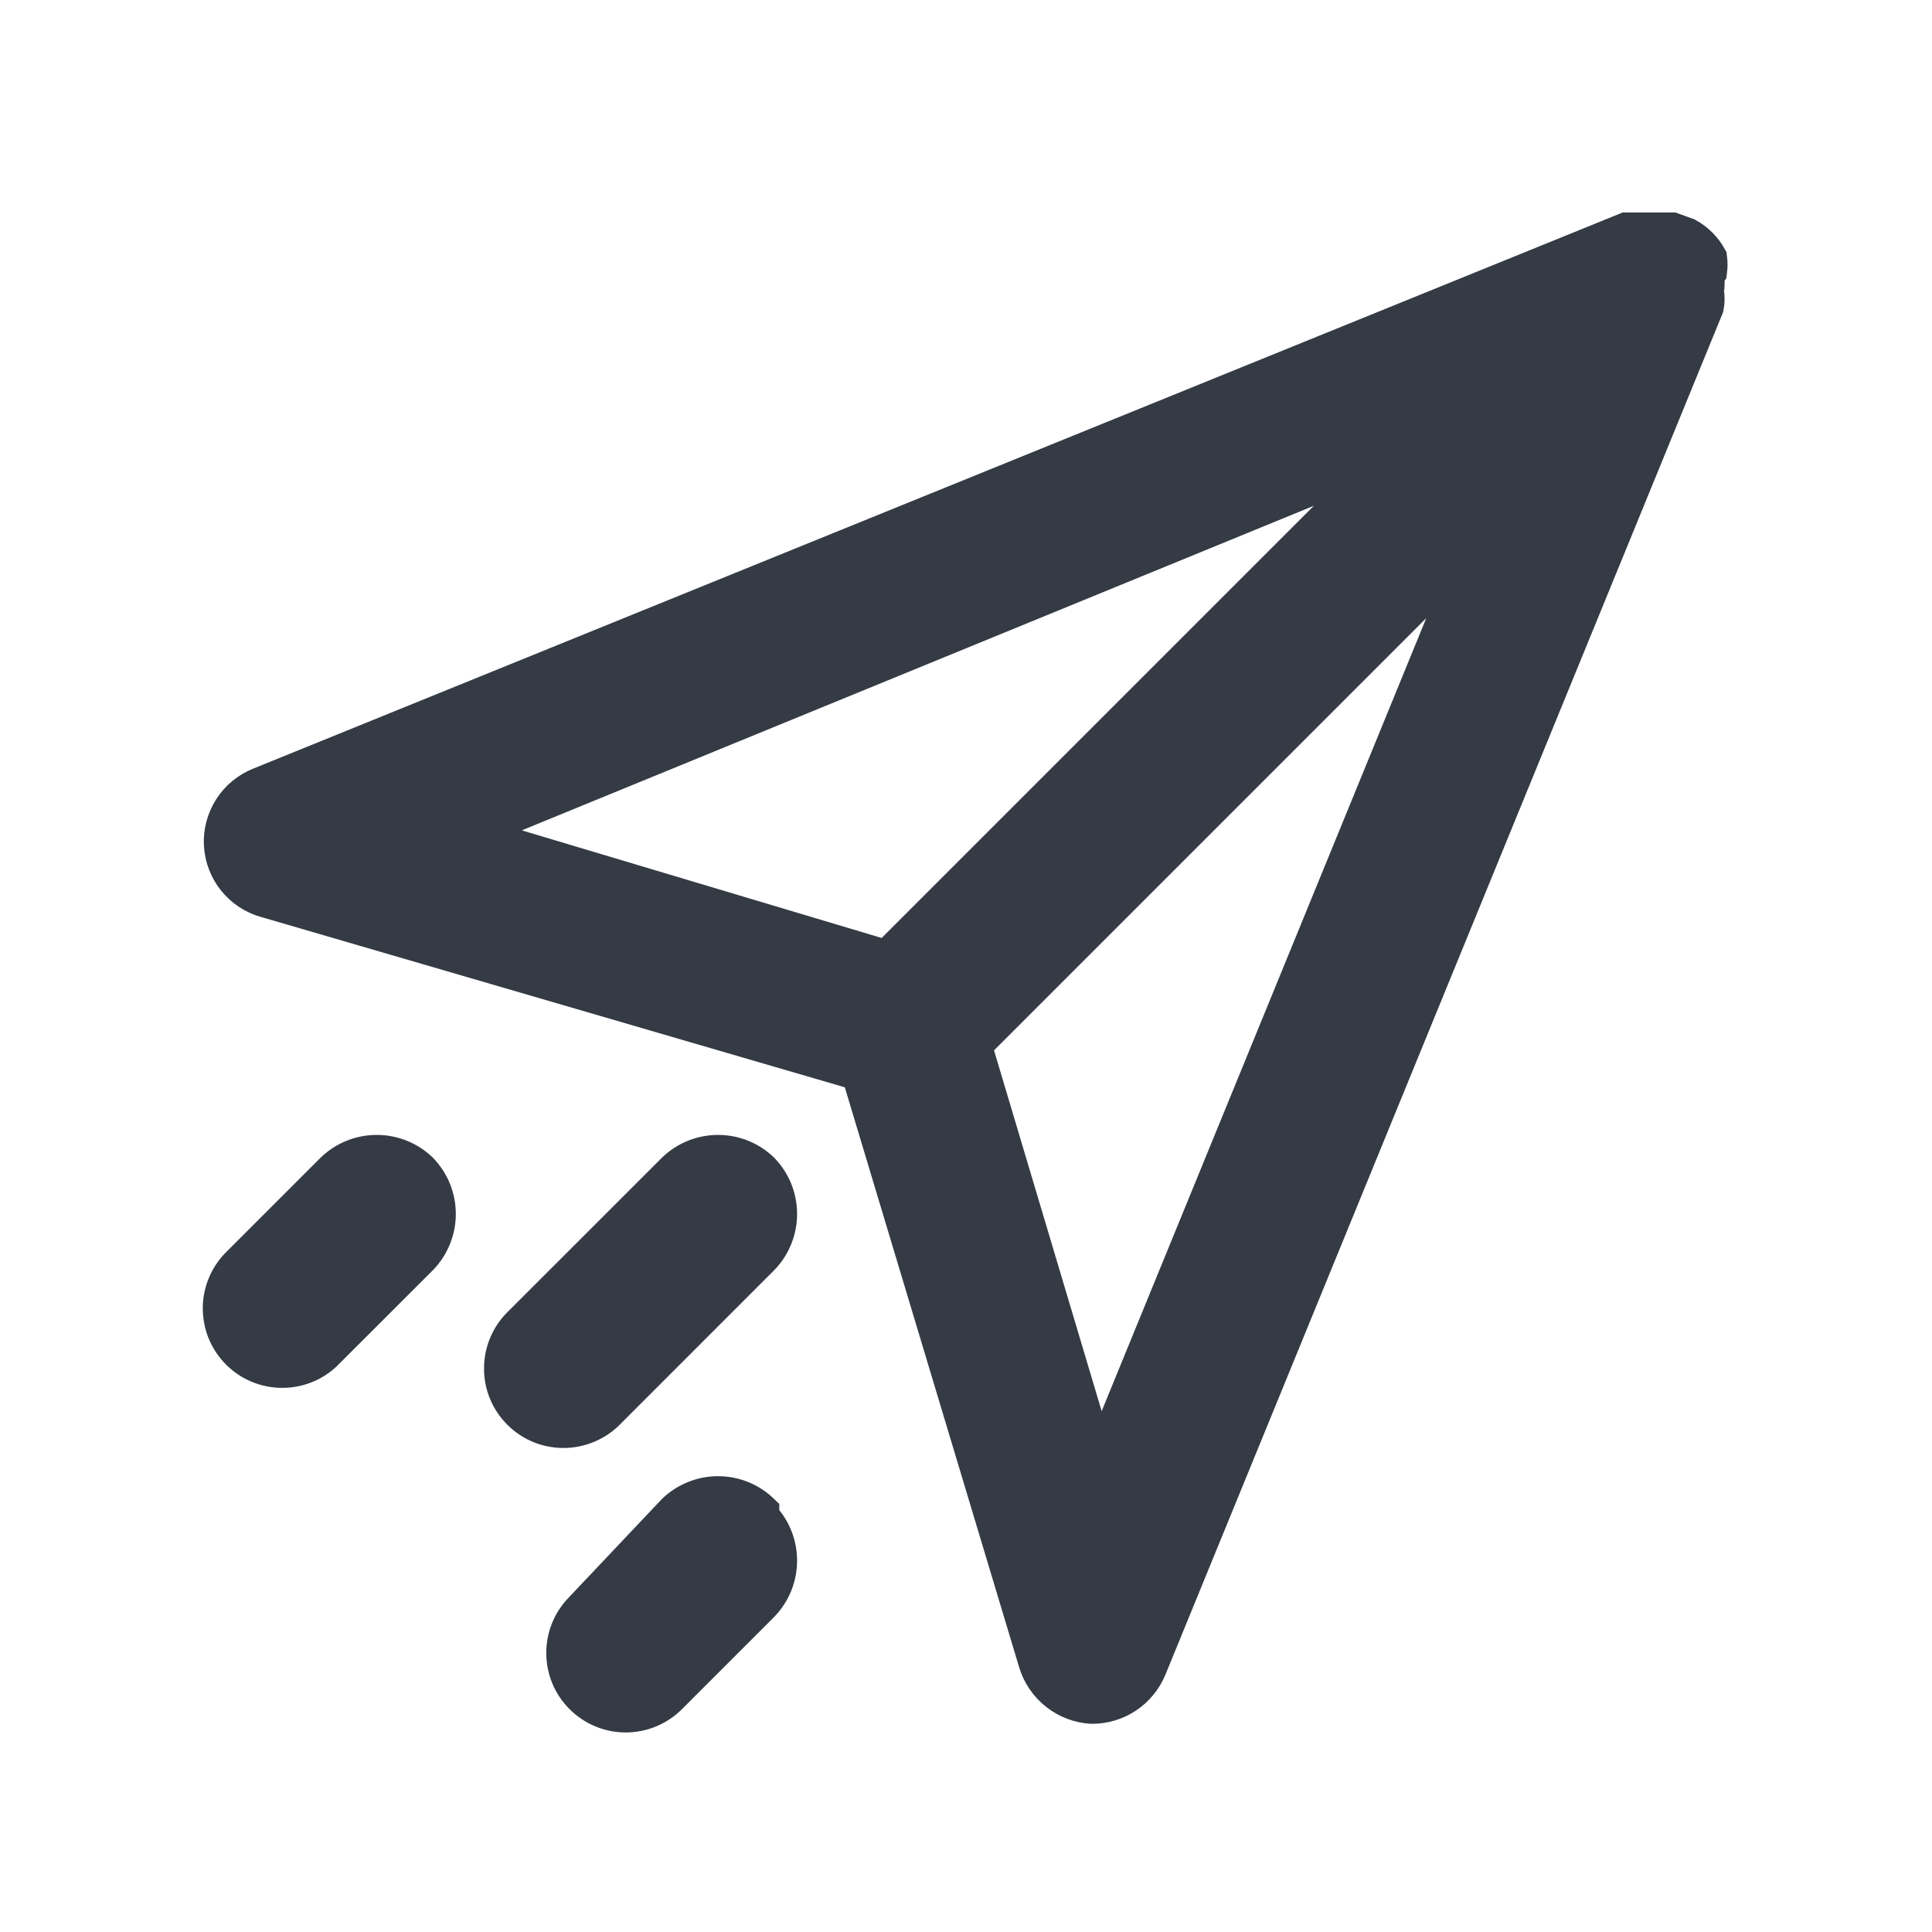 <svg width="28" height="28" viewBox="0 0 28 28" fill="none" xmlns="http://www.w3.org/2000/svg">
<path d="M24.78 3.936C24.789 3.868 24.789 3.8 24.78 3.733C24.704 3.596 24.591 3.482 24.453 3.407L24.236 3.329H23.567L3.764 11.371C3.591 11.44 3.444 11.561 3.344 11.718C3.244 11.874 3.195 12.059 3.205 12.245C3.216 12.431 3.284 12.609 3.401 12.753C3.518 12.898 3.678 13.002 3.858 13.051L12.444 15.556L15.011 24.096C15.065 24.272 15.171 24.427 15.316 24.541C15.46 24.655 15.636 24.722 15.82 24.733C16 24.734 16.176 24.682 16.326 24.582C16.475 24.482 16.592 24.34 16.66 24.173L24.733 4.449C24.748 4.372 24.748 4.293 24.733 4.216C24.749 4.144 24.749 4.07 24.733 3.998L24.78 3.936ZM6.813 12.071L20.098 6.627L12.849 13.876L6.813 12.071ZM15.929 21.202L14.124 15.151L21.373 7.902L15.929 21.202Z" fill="#343B45" stroke="#343B45" stroke-width="0.5"/>
<path d="M11.044 16.956C10.873 16.79 10.645 16.698 10.407 16.698C10.169 16.698 9.94 16.79 9.769 16.956L7.513 19.211C7.351 19.382 7.262 19.609 7.265 19.844C7.267 20.08 7.362 20.305 7.529 20.471C7.695 20.638 7.92 20.733 8.156 20.735C8.391 20.738 8.618 20.649 8.789 20.487L11.044 18.231C11.21 18.06 11.302 17.831 11.302 17.593C11.302 17.355 11.21 17.127 11.044 16.956Z" fill="#343B45" stroke="#343B45" stroke-width="0.5"/>
<path d="M6.098 16.956C5.927 16.79 5.698 16.698 5.46 16.698C5.222 16.698 4.993 16.79 4.822 16.956L3.469 18.309C3.382 18.392 3.312 18.491 3.264 18.602C3.216 18.712 3.19 18.831 3.189 18.951C3.188 19.072 3.21 19.191 3.255 19.302C3.301 19.414 3.368 19.515 3.453 19.6C3.538 19.685 3.639 19.753 3.751 19.798C3.862 19.843 3.982 19.866 4.102 19.864C4.222 19.863 4.341 19.837 4.452 19.789C4.562 19.741 4.661 19.672 4.744 19.584L6.098 18.231C6.263 18.06 6.356 17.831 6.356 17.593C6.356 17.355 6.263 17.127 6.098 16.956Z" fill="#343B45" stroke="#343B45" stroke-width="0.5"/>
<path d="M11.044 21.902C10.873 21.737 10.645 21.644 10.407 21.644C10.169 21.644 9.94 21.737 9.769 21.902L8.416 23.333C8.253 23.504 8.164 23.731 8.167 23.967C8.17 24.202 8.264 24.427 8.431 24.593C8.597 24.76 8.822 24.855 9.058 24.858C9.293 24.861 9.521 24.771 9.691 24.609L11.044 23.256C11.21 23.084 11.302 22.856 11.302 22.618C11.302 22.38 11.21 22.151 11.044 21.98V21.902Z" fill="#343B45" stroke="#343B45" stroke-width="0.5"/>
</svg>
